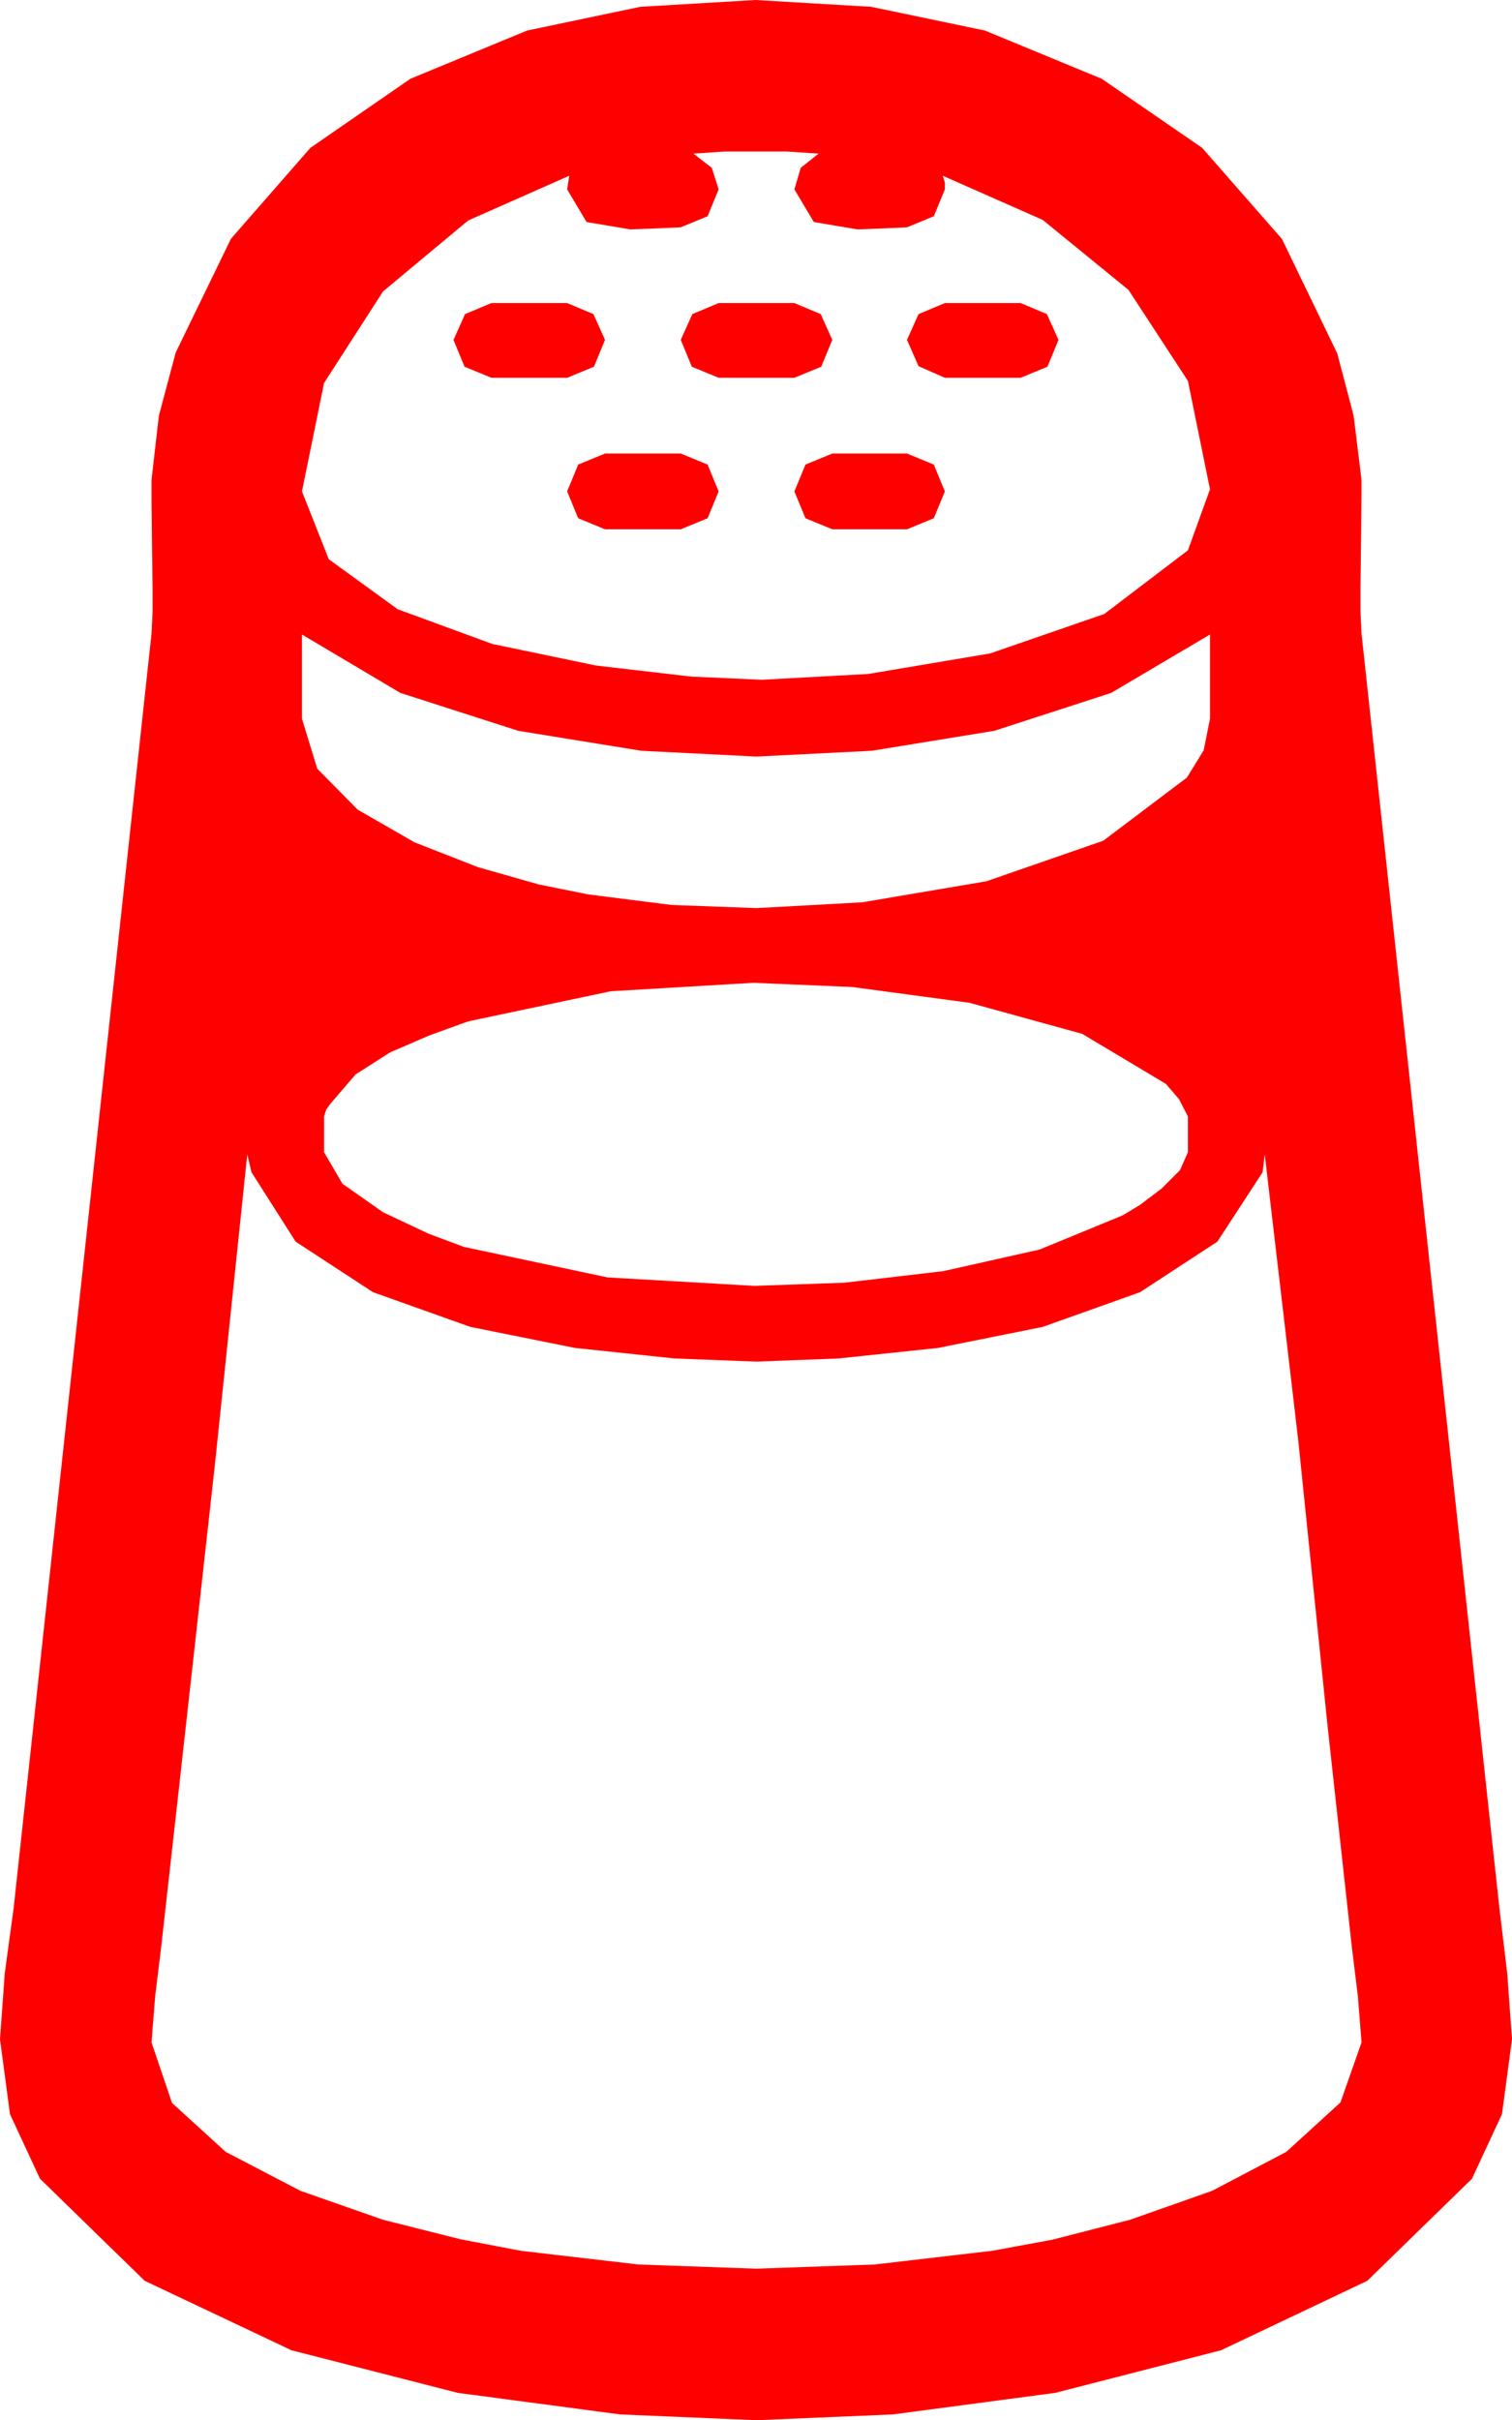 <?xml version="1.0" encoding="utf-8"?>
<!DOCTYPE svg PUBLIC "-//W3C//DTD SVG 1.1//EN" "http://www.w3.org/Graphics/SVG/1.1/DTD/svg11.dtd">
<svg width="42.1" height="67.383" xmlns="http://www.w3.org/2000/svg" xmlns:xlink="http://www.w3.org/1999/xlink" xmlns:xml="http://www.w3.org/XML/1998/namespace" version="1.1">
  <g>
    <g>
      <path style="fill:#FF0000;fill-opacity:1" d="M6.885,32.139L5.977,40.84 5.01,49.541 4.482,54.258 4.321,55.576 4.219,56.865 4.79,58.55 6.284,59.912 8.364,60.996 10.664,61.802 12.817,62.344 14.502,62.666 17.769,63.047 21.064,63.164 24.36,63.047 27.627,62.666 29.297,62.358 31.465,61.802 33.75,60.996 35.815,59.912 37.324,58.535 37.91,56.865 37.808,55.576 37.646,54.258 36.973,48.135 36.152,40.137 35.215,32.139 35.156,32.637 33.896,34.57 31.743,35.977 29.033,36.943 26.118,37.529 23.35,37.822 21.064,37.91 18.779,37.822 16.011,37.529 13.096,36.943 10.386,35.977 8.232,34.57 7.002,32.637 6.885,32.139z M20.977,27.363L17.007,27.598 13.125,28.418 13.066,28.433 13.008,28.447 11.953,28.828 10.869,29.297 9.902,29.912 9.199,30.732 9.082,30.894 9.023,31.084 9.023,32.08 9.536,32.959 10.664,33.75 11.938,34.351 12.92,34.717 16.919,35.566 21.006,35.801 23.511,35.713 26.265,35.391 28.945,34.79 31.26,33.838 31.743,33.545 32.344,33.091 32.856,32.578 33.076,32.08 33.076,31.084 32.827,30.601 32.461,30.176 30.132,28.784 26.997,27.92 23.73,27.48 20.977,27.363z M8.408,17.666L8.408,20.01 8.833,21.401 9.961,22.544 11.543,23.452 13.301,24.141 15,24.624 16.377,24.902 18.691,25.195 21.064,25.283 24.009,25.122 27.466,24.536 30.718,23.408 33.047,21.65 33.516,20.889 33.691,20.01 33.691,17.666 30.938,19.292 27.686,20.347 24.272,20.903 21.064,21.064 17.856,20.903 14.429,20.347 11.147,19.292 8.408,17.666z M23.174,12.627L25.254,12.627 26.001,12.935 26.309,13.682 26.001,14.429 25.254,14.736 23.174,14.736 22.427,14.429 22.119,13.682 22.427,12.935 23.174,12.627z M16.846,12.627L18.955,12.627 19.702,12.935 20.01,13.682 19.702,14.429 18.955,14.736 16.846,14.736 16.099,14.429 15.791,13.682 16.099,12.935 16.846,12.627z M26.309,8.438L28.418,8.438 29.15,8.745 29.473,9.463 29.165,10.21 28.418,10.518 26.309,10.518 25.576,10.195 25.254,9.463 25.576,8.745 26.309,8.438z M20.01,8.438L22.119,8.438 22.852,8.745 23.174,9.463 22.866,10.21 22.119,10.518 20.01,10.518 19.263,10.21 18.955,9.463 19.277,8.745 20.01,8.438z M13.682,8.438L15.791,8.438 16.523,8.745 16.846,9.463 16.538,10.21 15.791,10.518 13.682,10.518 12.935,10.21 12.627,9.463 12.949,8.745 13.682,8.438z M20.171,4.219L19.307,4.277 19.819,4.673 20.01,5.273 19.702,6.021 18.955,6.328 18.325,6.357 17.549,6.387 16.333,6.182 15.791,5.273 15.85,4.893 13.037,6.138 10.664,8.115 9.023,10.664 8.408,13.682 9.155,15.571 11.074,16.963 13.711,17.93 16.597,18.53 19.248,18.838 21.211,18.926 24.17,18.765 27.568,18.193 30.747,17.095 33.076,15.322 33.691,13.623 33.076,10.605 31.421,8.071 29.033,6.123 26.25,4.893 26.309,5.083 26.309,5.273 26.001,6.021 25.254,6.328 24.653,6.357 23.877,6.387 22.661,6.182 22.119,5.273 22.295,4.673 22.793,4.277 21.914,4.219 21.035,4.219 20.171,4.219z M21.035,0L24.258,0.19 27.422,0.85 30.677,2.194 33.472,4.116 35.695,6.654 37.236,9.844 37.69,11.572 37.91,13.359 37.91,13.857 37.896,15.117 37.881,16.377 37.881,17.007 37.91,17.637 41.748,53.115 41.968,54.946 42.1,56.777 41.821,58.861 40.986,60.659 38.071,63.501 33.999,65.435 29.385,66.621 24.858,67.222 21.064,67.383 17.271,67.222 12.744,66.621 8.115,65.435 4.028,63.501 1.113,60.659 0.278,58.861 0,56.777 0.132,54.946 0.381,53.115 4.219,17.637 4.248,17.036 4.248,16.436 4.233,15.205 4.219,13.975 4.219,13.359 4.424,11.572 4.893,9.814 6.431,6.647 8.643,4.116 11.426,2.194 14.678,0.85 17.827,0.19 21.035,0z" />
    </g>
  </g>
</svg>